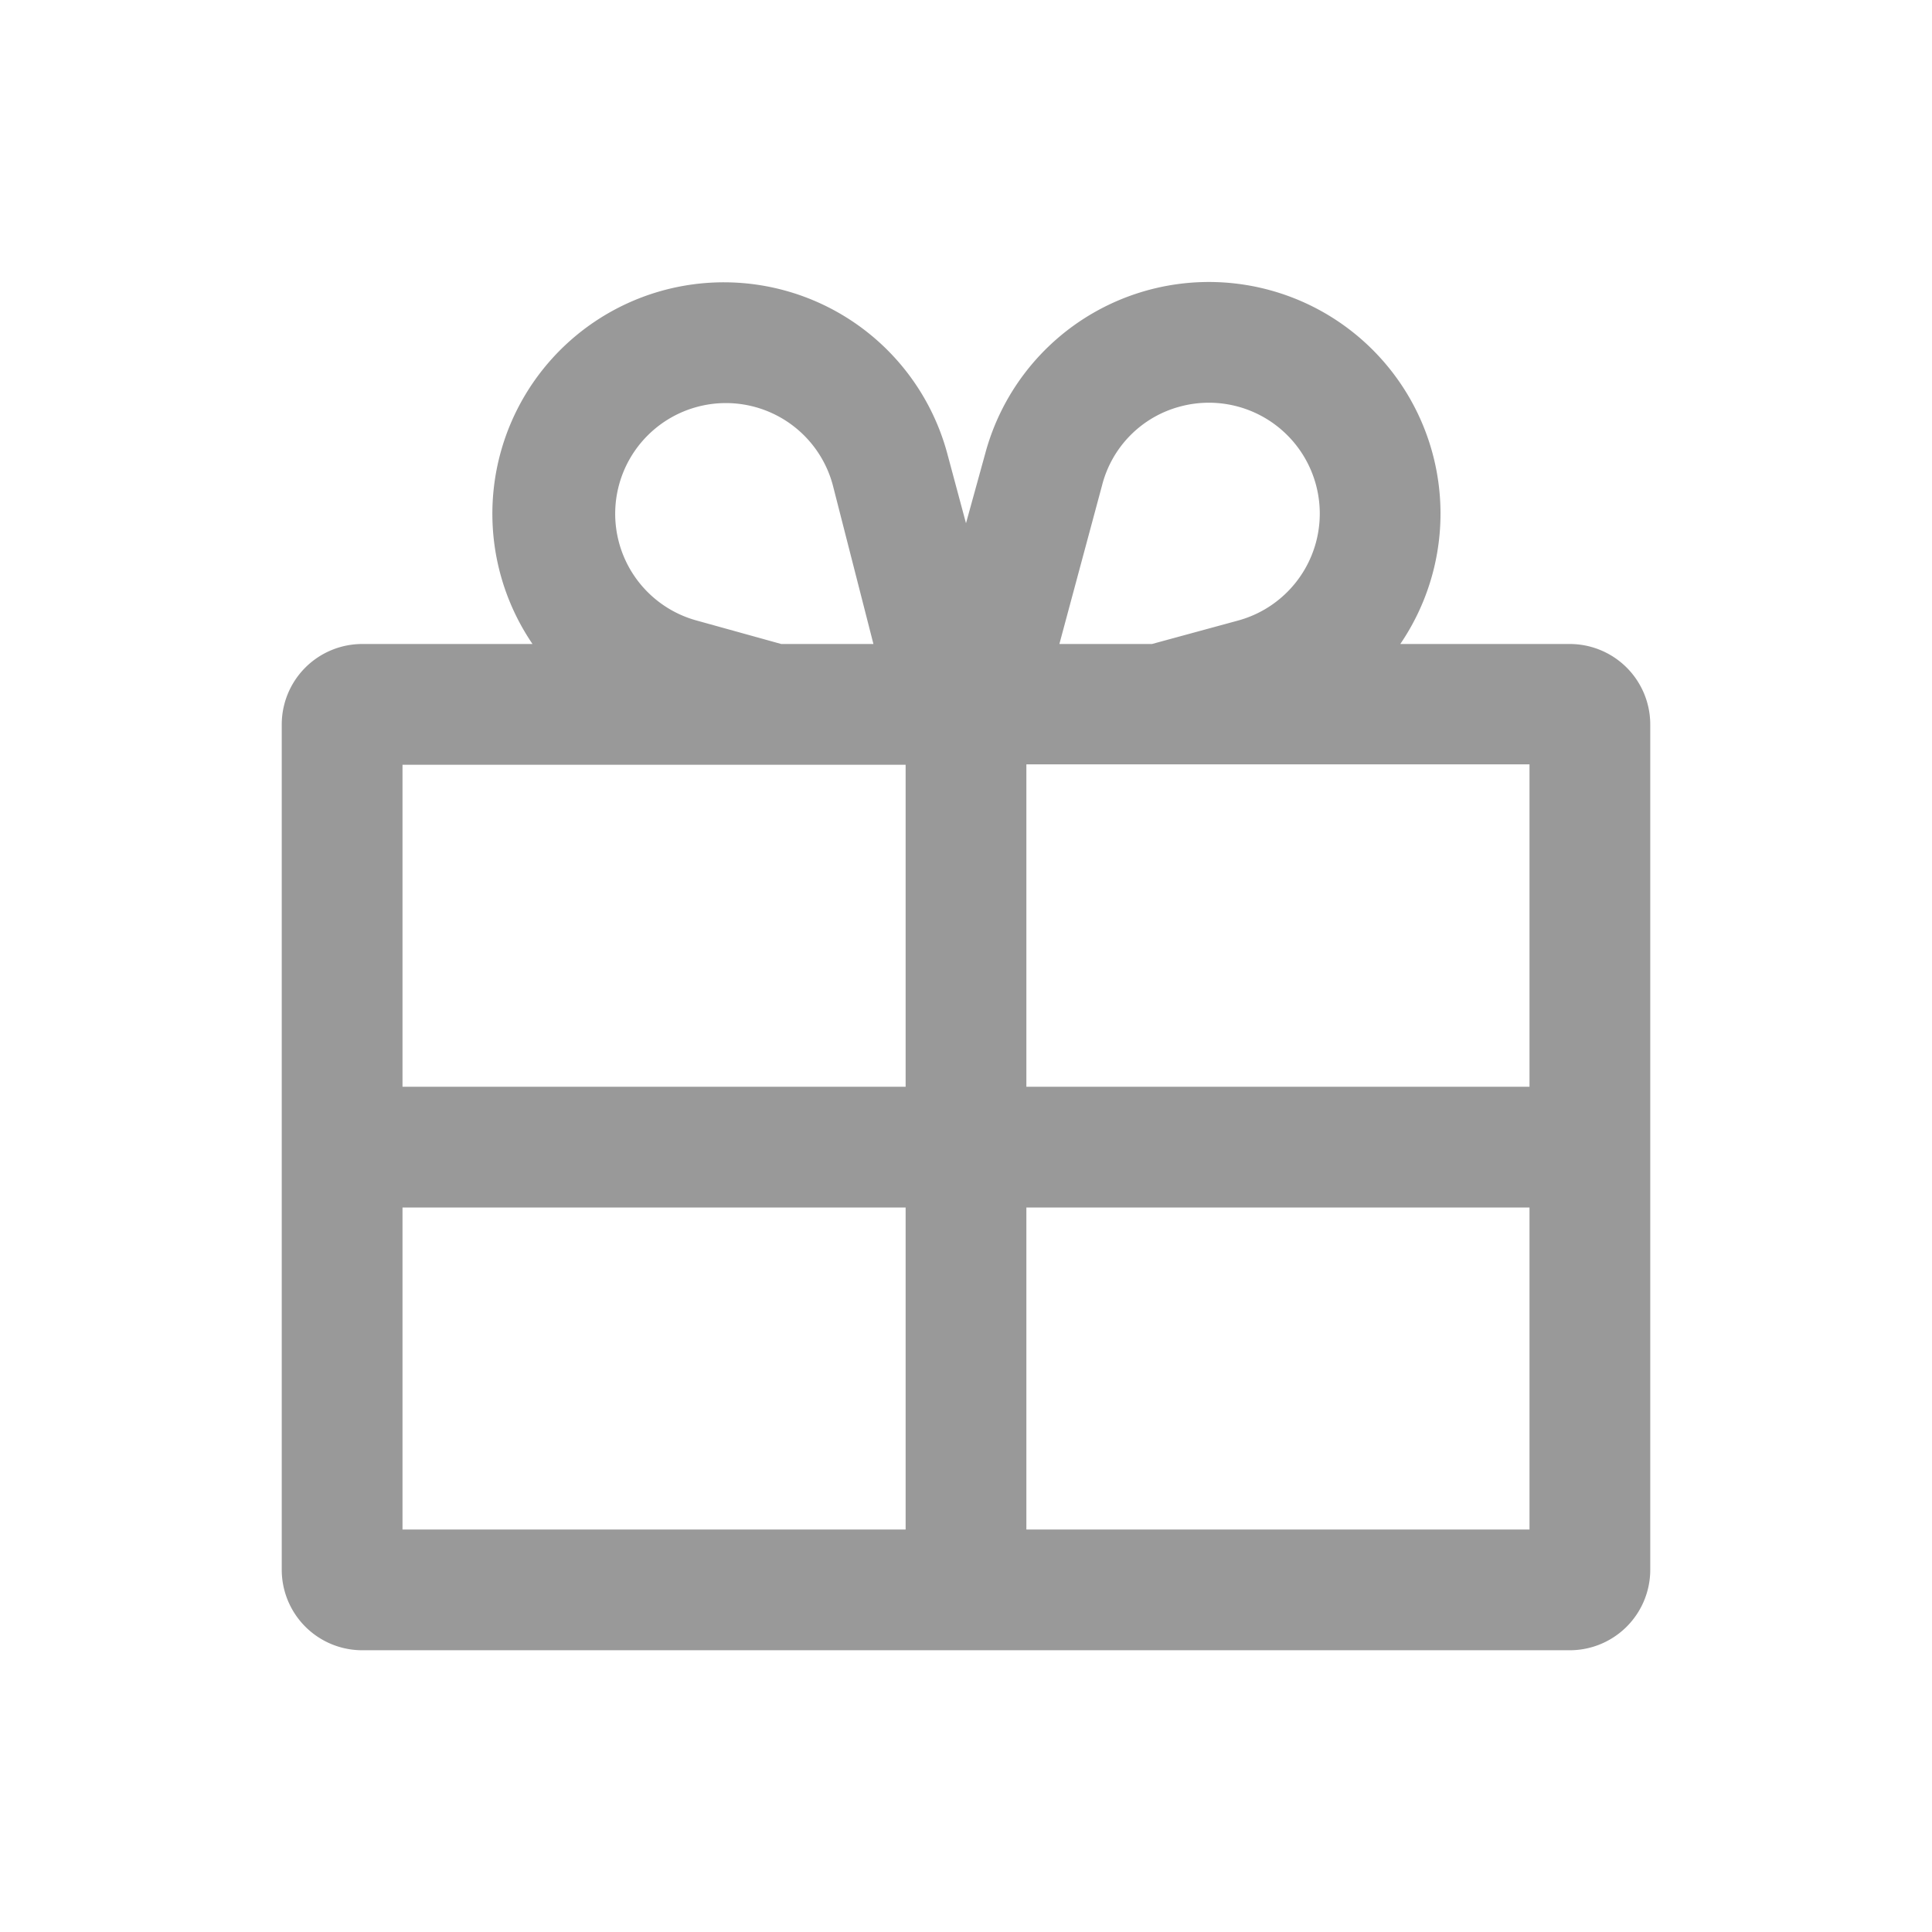 <svg xmlns="http://www.w3.org/2000/svg" viewBox="0 0 48 48"><defs><style>.cls-1{fill:none;}.cls-2{fill:#999;}</style></defs><title>User_Card_Gift_48px</title><g id="Square"><rect class="cls-1" width="48" height="48"/></g><g id="Icon"><path class="cls-2" d="M39,16H34.79a5.76,5.76,0,0,0,.8-1.74,5.75,5.75,0,1,0-11.11-3L24,13l-.47-1.75A5.75,5.75,0,1,0,13.23,16H9a2,2,0,0,0-2,2V39a2,2,0,0,0,2,2H39a2,2,0,0,0,2-2V18A2,2,0,0,0,39,16ZM38,27H25.5V19.06l0-.07H38ZM29.32,10.1a2.75,2.75,0,0,1,1.43,5.32L28.62,16h-2.3l1.06-3.94A2.72,2.72,0,0,1,29.32,10.1Zm-12,5.32a2.75,2.75,0,1,1,3.37-3.37L21.7,16H19.41ZM22.5,19v8H10V19ZM10,38V30H22.5v8Zm15.5,0V30H38v8Z"/></g></svg>